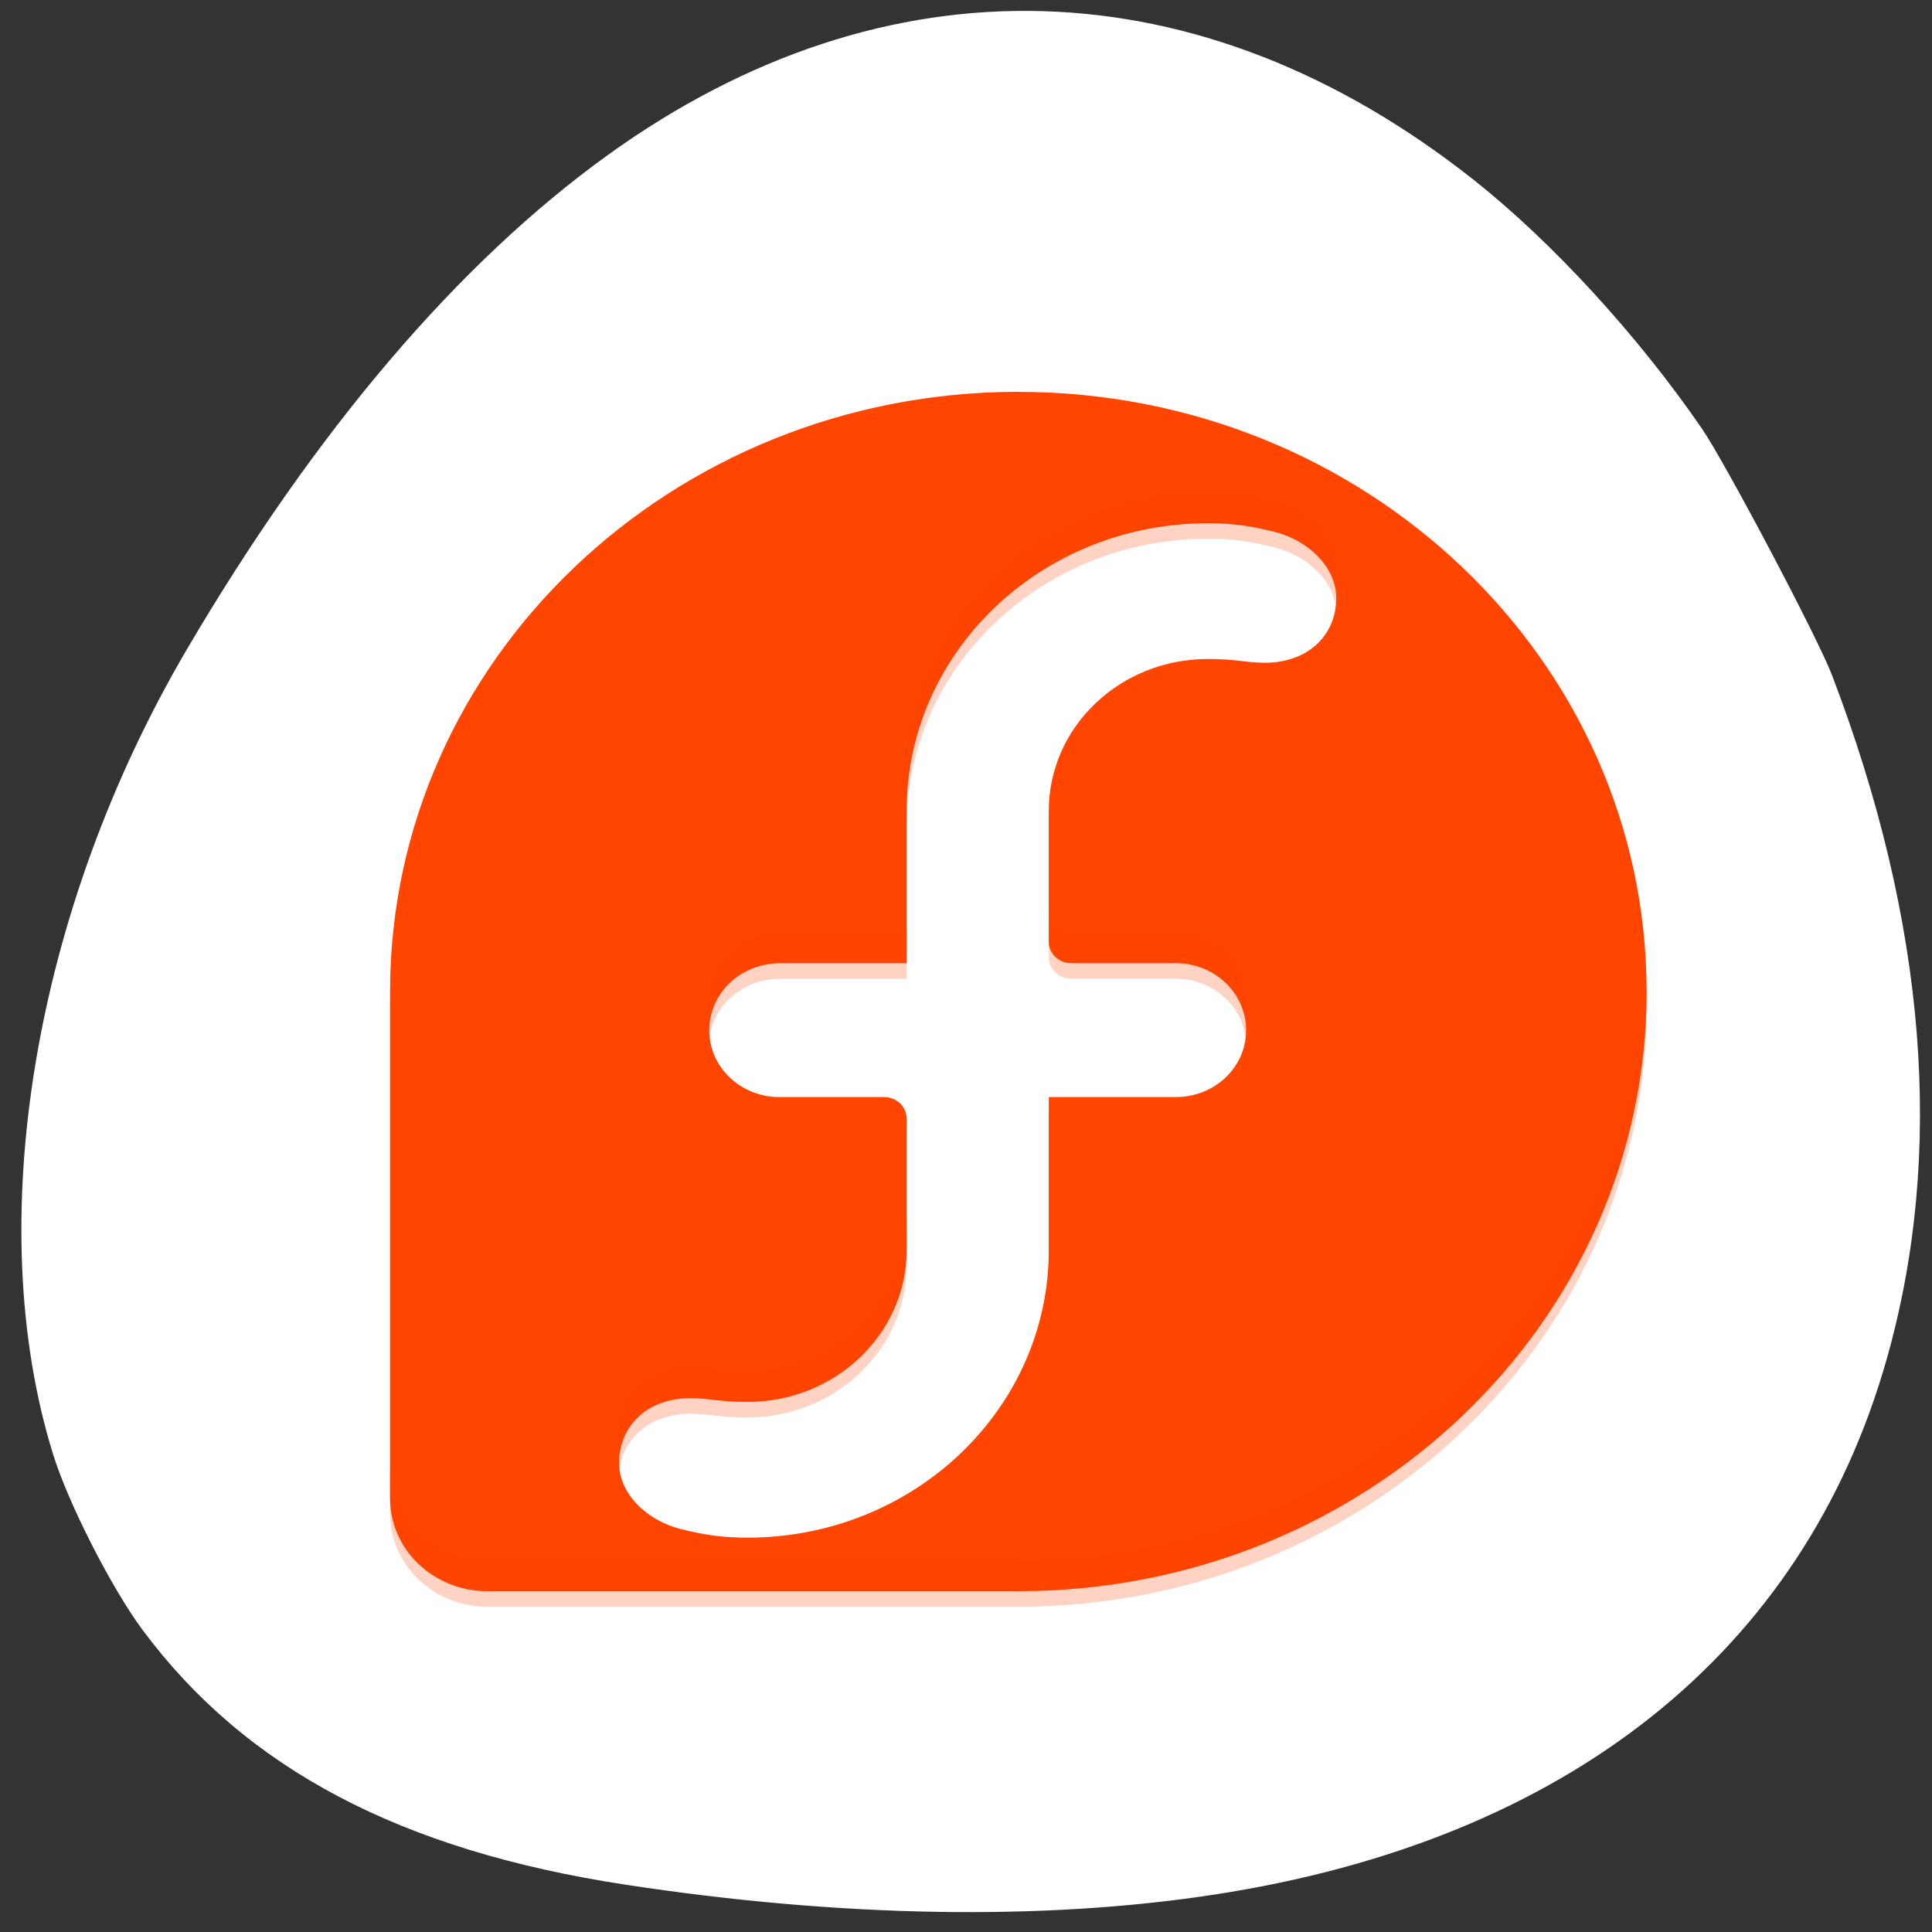 <svg xmlns="http://www.w3.org/2000/svg" viewBox="0 0 256 256"><rect x="0" y="0" width="256" height="256" fill="#333333" stroke="none"/><defs><clipPath><path transform="matrix(15.333 0 0 11.5 415 -125.5)" d="m -24 13 c 0 1.105 -0.672 2 -1.5 2 -0.828 0 -1.5 -0.895 -1.5 -2 0 -1.105 0.672 -2 1.5 -2 0.828 0 1.5 0.895 1.5 2 z" fill="#1890d0"/></clipPath><clipPath><path fill="#1890d0" transform="matrix(15.333 0 0 11.5 415 -125.5)" d="m -24 13 c 0 1.105 -0.672 2 -1.5 2 -0.828 0 -1.5 -0.895 -1.5 -2 0 -1.105 0.672 -2 1.5 -2 0.828 0 1.5 0.895 1.5 2 z"/></clipPath><clipPath><path fill="#1890d0" transform="matrix(15.333 0 0 11.5 415 -125.5)" d="m -24 13 c 0 1.105 -0.672 2 -1.5 2 -0.828 0 -1.5 -0.895 -1.5 -2 0 -1.105 0.672 -2 1.5 -2 0.828 0 1.5 0.895 1.5 2 z"/></clipPath><clipPath><path fill="#1890d0" transform="matrix(15.333 0 0 11.5 415 -125.5)" d="m -24 13 c 0 1.105 -0.672 2 -1.5 2 -0.828 0 -1.5 -0.895 -1.5 -2 0 -1.105 0.672 -2 1.5 -2 0.828 0 1.5 0.895 1.5 2 z"/></clipPath><clipPath><path fill="#1890d0" transform="matrix(15.333 0 0 11.5 415 -125.5)" d="m -24 13 c 0 1.105 -0.672 2 -1.5 2 -0.828 0 -1.5 -0.895 -1.5 -2 0 -1.105 0.672 -2 1.5 -2 0.828 0 1.5 0.895 1.5 2 z"/></clipPath><clipPath><path fill="#1890d0" transform="matrix(15.333 0 0 11.5 415 -125.5)" d="m -24 13 c 0 1.105 -0.672 2 -1.5 2 -0.828 0 -1.5 -0.895 -1.5 -2 0 -1.105 0.672 -2 1.5 -2 0.828 0 1.5 0.895 1.5 2 z"/></clipPath><clipPath><path fill="#1890d0" transform="matrix(15.333 0 0 11.5 415 -125.5)" d="m -24 13 c 0 1.105 -0.672 2 -1.5 2 -0.828 0 -1.5 -0.895 -1.5 -2 0 -1.105 0.672 -2 1.5 -2 0.828 0 1.5 0.895 1.5 2 z"/></clipPath><clipPath><path fill="#1890d0" transform="matrix(15.333 0 0 11.5 415 -125.5)" d="m -24 13 c 0 1.105 -0.672 2 -1.5 2 -0.828 0 -1.5 -0.895 -1.5 -2 0 -1.105 0.672 -2 1.5 -2 0.828 0 1.5 0.895 1.5 2 z"/></clipPath><clipPath><path fill="#1890d0" transform="matrix(15.333 0 0 11.5 415 -125.5)" d="m -24 13 c 0 1.105 -0.672 2 -1.5 2 -0.828 0 -1.5 -0.895 -1.5 -2 0 -1.105 0.672 -2 1.5 -2 0.828 0 1.5 0.895 1.5 2 z"/></clipPath><clipPath><path transform="matrix(15.333 0 0 11.5 415 -125.5)" d="m -24 13 c 0 1.105 -0.672 2 -1.5 2 -0.828 0 -1.5 -0.895 -1.5 -2 0 -1.105 0.672 -2 1.5 -2 0.828 0 1.5 0.895 1.5 2 z" fill="#1890d0"/></clipPath><clipPath><path transform="matrix(15.333 0 0 11.5 415 -125.5)" d="m -24 13 c 0 1.105 -0.672 2 -1.5 2 -0.828 0 -1.5 -0.895 -1.5 -2 0 -1.105 0.672 -2 1.5 -2 0.828 0 1.5 0.895 1.5 2 z" fill="#1890d0"/></clipPath><clipPath><path transform="matrix(15.333 0 0 11.5 415 -125.5)" d="m -24 13 c 0 1.105 -0.672 2 -1.5 2 -0.828 0 -1.5 -0.895 -1.5 -2 0 -1.105 0.672 -2 1.5 -2 0.828 0 1.5 0.895 1.5 2 z" fill="#1890d0"/></clipPath><clipPath><path transform="matrix(15.333 0 0 11.5 415 -125.5)" d="m -24 13 c 0 1.105 -0.672 2 -1.5 2 -0.828 0 -1.5 -0.895 -1.5 -2 0 -1.105 0.672 -2 1.5 -2 0.828 0 1.5 0.895 1.5 2 z" fill="#1890d0"/></clipPath><clipPath><path transform="matrix(15.333 0 0 11.5 415 -125.5)" d="m -24 13 c 0 1.105 -0.672 2 -1.5 2 -0.828 0 -1.5 -0.895 -1.5 -2 0 -1.105 0.672 -2 1.5 -2 0.828 0 1.5 0.895 1.5 2 z" fill="#1890d0"/></clipPath><clipPath><path transform="matrix(15.333 0 0 11.5 415 -125.5)" d="m -24 13 c 0 1.105 -0.672 2 -1.5 2 -0.828 0 -1.5 -0.895 -1.5 -2 0 -1.105 0.672 -2 1.5 -2 0.828 0 1.5 0.895 1.5 2 z" fill="#1890d0"/></clipPath><clipPath><circle r="435.85" cy="510.69" cx="515.44" fill="none" stroke="#000" stroke-width="11.248"/></clipPath><clipPath><circle r="435.85" cy="510.69" cx="515.44" fill="none" stroke="#000" stroke-width="11.248"/></clipPath><clipPath><path transform="matrix(15.333 0 0 11.5 415 -125.5)" d="m -24 13 c 0 1.105 -0.672 2 -1.5 2 -0.828 0 -1.5 -0.895 -1.5 -2 0 -1.105 0.672 -2 1.5 -2 0.828 0 1.5 0.895 1.5 2 z" fill="#1890d0"/></clipPath><clipPath><path transform="matrix(15.333 0 0 11.5 415 -125.5)" d="m -24 13 c 0 1.105 -0.672 2 -1.5 2 -0.828 0 -1.5 -0.895 -1.5 -2 0 -1.105 0.672 -2 1.5 -2 0.828 0 1.5 0.895 1.5 2 z" fill="#1890d0"/></clipPath><filter color-interpolation-filters="sRGB"><feGaussianBlur stdDeviation="1.71"/></filter></defs><g transform="translate(0 -796.36)"><path d="m 129.23 1061.48 c -11.11 -1.138 -25.02 -4.168 -35.1 -7.647 -34.596 -11.937 -58.64 -34.3 -68.864 -64.07 -3.903 -11.361 -5.365 -20.77 -5.325 -34.28 0.059 -20.237 4.829 -40.687 15.195 -65.15 2.903 -6.85 10.131 -21.274 13.418 -26.773 19.627 -32.842 57.839 -54.967 97.6 -56.51 19.859 -0.77 35.75 2.168 51.48 9.518 12.376 5.782 22.18 12.688 31.861 22.44 10.788 10.87 17.371 20.323 25.01 35.914 13.207 26.959 19.776 50.55 20.533 73.74 0.621 19.02 -2.544 35.01 -9.899 50 -10.225 20.849 -26.93 36.862 -50.29 48.21 -16.459 7.994 -32.464 12.478 -51.52 14.431 -7.739 0.793 -27.07 0.89 -34.09 0.171 z m -26.476 -59.56 c 1.508 -1.252 1.722 -4.502 1.725 -26.26 l 0.003 -22 l 2.825 -1.171 c 3.458 -1.433 7.678 -5.423 9.464 -8.948 2.8 -5.525 2.888 -12.31 0.231 -17.751 -1.716 -3.514 -6.159 -7.757 -9.616 -9.184 l -2.904 -1.198 v -22.399 c 0 -24.94 -0.047 -25.34 -3.139 -26.632 -2.119 -0.885 -4.04 -0.512 -5.534 1.074 l -1.176 1.252 l -0.141 23.44 l -0.141 23.44 l -1.359 0.341 c -3.484 0.874 -9 5.442 -10.818 8.955 -3.294 6.372 -3.189 13.787 0.281 19.706 1.784 3.044 5.831 6.55 9.15 7.925 l 2.776 1.151 l 0.007 22.762 c 0.006 17.18 0.162 23.07 0.638 24.02 0.915 1.831 3.592 3.048 5.501 2.501 0.84 -0.241 1.842 -0.699 2.227 -1.019 h 0 z m 49.5 0 c 1.424 -1.182 1.722 -4.472 1.725 -19.03 0.002 -11.53 0.142 -14.773 0.638 -14.773 1.307 0 5.757 -2.712 7.975 -4.86 10.301 -9.976 6.4 -27.528 -7.221 -32.49 l -1.389 -0.506 l -0.003 -29.433 c -0.002 -18.892 -0.192 -30.11 -0.53 -31.33 -1 -3.6 -5.379 -4.793 -7.994 -2.179 l -1.322 1.322 l -0.253 30.889 l -0.253 30.889 l -1.266 0.338 c -3.597 0.961 -8.153 4.615 -10.279 8.244 -4.171 7.118 -3.537 16.701 1.503 22.723 1.975 2.359 6.06 5.285 8.314 5.962 l 1.981 0.593 l 0.007 15.451 c 0.008 16.938 0.077 17.379 2.941 18.815 1.736 0.871 3.933 0.62 5.426 -0.619 h 0 z m 46.972 0 c 1.576 -1.308 1.722 -4.502 1.725 -37.666 l 0.003 -33.407 l 1.389 -0.342 c 2.16 -0.532 5.228 -2.493 7.51 -4.801 7.429 -7.514 7.313 -19.917 -0.259 -27.587 -2.133 -2.16 -6.48 -4.739 -8.01 -4.751 -0.485 -0.004 -0.632 -2.543 -0.634 -10.99 -0.002 -6.074 -0.239 -11.834 -0.53 -12.884 -1 -3.599 -5.378 -4.793 -7.994 -2.179 l -1.322 1.321 l -0.152 12.09 l -0.152 12.09 l -2.796 1.28 c -7.422 3.398 -11.801 10.06 -11.801 17.964 0 7.802 4.393 14.537 11.685 17.915 l 2.71 1.255 l 0.253 34.568 l 0.253 34.568 l 1.199 1.276 c 0.66 0.702 1.682 1.354 2.273 1.449 1.323 0.214 3.71 -0.384 4.649 -1.163 l 0 0 z" fill="#a0522d" fill-opacity="0"/><path d="m 225.49 853.12 c -8.468 -12.325 -19.853 -24.731 -30.23 -32.936 -36.22 -28.648 -77.83 -29.844 -114.7 -3.298 -19.813 14.265 -38.793 36.557 -55.823 65.56 -20.325 34.619 -27.2 76.07 -17.689 106.66 2.01 6.463 7.74 17.709 11.829 23.21 13.671 18.395 34.2 29.23 64.01 33.775 28.518 4.351 55.29 4.801 78.02 1.312 46.748 -7.176 78.06 -32.1 89.08 -70.911 7.747 -27.28 5.303 -57.863 -7.247 -90.7 -1.878 -4.915 -14.158 -28.18 -17.253 -32.679 z" fill="#ffffff"/><g transform="matrix(4.15 0 0 3.961 -1560.63 -1146.8)" fill="#ff4500"><path d="m 408.57 504.2 c -11.07 0 -20.05 8.977 -20.06 20.05 v 12.761 v 2.763 v 1.434 c 0 1.725 1.388 3.114 3.112 3.114 h 1.446 h 10.05 h 5.461 c 11.08 -0.005 20.05 -8.984 20.05 -20.06 0 -11.08 -8.981 -20.06 -20.06 -20.06 z m 6.05 4.396 c 0.806 0 1.378 0.091 2.124 0.287 1.088 0.285 1.976 1.176 1.976 2.214 0 1.254 -0.91 2.166 -2.27 2.166 -0.648 0 -0.883 -0.125 -1.832 -0.125 -2.801 0 -5.072 2.269 -5.076 5.07 v 4.388 v 0.001 c 0 0.396 0.32 0.716 0.716 0.716 h 0.003 h 3.334 c 1.242 0 2.246 0.995 2.247 2.241 0 1.246 -1 2.238 -2.247 2.238 h -4.053 v 5.112 v 0.009 c 0 5.312 -4.307 9.618 -9.619 9.618 -0.806 0 -1.378 -0.09 -2.124 -0.285 -1.088 -0.285 -1.977 -1.177 -1.977 -2.214 0 -1.254 0.91 -2.166 2.271 -2.166 0.648 0 0.882 0.124 1.83 0.124 2.801 0 5.073 -2.269 5.078 -5.069 v -4.412 c 0 -0.396 -0.321 -0.716 -0.717 -0.716 h -0.003 h -3.333 c -1.243 0 -2.247 -0.992 -2.247 -2.238 0 -1.253 1.014 -2.241 2.27 -2.241 h 4.03 v -5.091 v -0.008 c 0 -5.313 4.307 -9.619 9.62 -9.619 z" fill-opacity="0.235"/><path d="m 408.57 503.68 c -11.07 0 -20.05 8.977 -20.06 20.05 v 12.761 v 2.763 v 1.434 c 0 1.725 1.388 3.114 3.112 3.114 h 1.446 h 10.05 h 5.461 c 11.08 -0.005 20.05 -8.984 20.05 -20.06 0 -11.08 -8.981 -20.06 -20.06 -20.06 z m 6.05 4.396 c 0.806 0 1.378 0.091 2.124 0.287 1.088 0.285 1.976 1.176 1.976 2.214 0 1.254 -0.91 2.166 -2.27 2.166 -0.648 0 -0.883 -0.125 -1.832 -0.125 -2.801 0 -5.072 2.269 -5.076 5.07 v 4.388 v 0.001 c 0 0.396 0.32 0.716 0.716 0.716 h 0.003 h 3.334 c 1.242 0 2.246 0.995 2.247 2.241 0 1.246 -1 2.238 -2.247 2.238 h -4.053 v 5.112 v 0.009 c 0 5.312 -4.307 9.618 -9.619 9.618 -0.806 0 -1.378 -0.09 -2.124 -0.285 -1.088 -0.285 -1.977 -1.177 -1.977 -2.214 0 -1.254 0.91 -2.166 2.271 -2.166 0.648 0 0.882 0.124 1.83 0.124 2.801 0 5.073 -2.269 5.078 -5.069 v -4.412 c 0 -0.396 -0.321 -0.716 -0.717 -0.716 h -0.003 h -3.333 c -1.243 0 -2.247 -0.992 -2.247 -2.238 0 -1.254 1.014 -2.241 2.27 -2.241 h 4.03 v -5.091 v -0.008 c 0 -5.313 4.307 -9.619 9.62 -9.619 z"/><path d="m 414.62 507.03 c -5.313 0 -9.62 4.307 -9.62 9.62 v 0.008 v 1.035 c 0 -5.313 4.307 -9.62 9.62 -9.62 0.806 0 1.378 0.09 2.124 0.285 0.914 0.24 1.682 0.91 1.906 1.733 0.043 -0.178 0.071 -0.363 0.071 -0.56 0 -1.037 -0.889 -1.928 -1.977 -2.213 -0.746 -0.195 -1.319 -0.288 -2.124 -0.288 z m -5.076 14 v 1.041 v 0.003 c 0 0.396 0.319 0.717 0.715 0.717 h 0.003 h 3.335 c 1.063 0 1.945 0.73 2.18 1.72 0.04 -0.168 0.066 -0.341 0.066 -0.522 -0.001 -1.246 -1 -2.241 -2.247 -2.241 h -3.335 h -0.003 c -0.396 0 -0.715 -0.321 -0.715 -0.718 z m -8.571 0.717 c -1.256 0 -2.27 0.988 -2.269 2.241 0 0.18 0.026 0.352 0.066 0.519 0.237 -0.994 1.129 -1.717 2.203 -1.717 h 4.03 v -1.043 h -4.03 z m 27.638 1.468 c -0.279 10.833 -9.126 19.534 -20.03 19.54 h -5.462 h -10.05 h -1.445 c -1.725 0 -3.114 -1.39 -3.114 -3.114 v 1.043 c 0 1.725 1.39 3.114 3.114 3.114 h 1.445 h 10.05 h 5.462 c 11.08 -0.005 20.05 -8.985 20.05 -20.06 0 -0.176 -0.021 -0.347 -0.025 -0.522 z m -23.608 8.139 c -0.004 2.8 -2.277 5.068 -5.078 5.068 -0.949 0 -1.182 -0.122 -1.829 -0.122 -1.361 0 -2.272 0.911 -2.272 2.165 0 0.165 0.031 0.325 0.074 0.481 0.233 -0.953 1.052 -1.605 2.198 -1.605 0.648 0 0.881 0.125 1.829 0.125 2.801 0 5.074 -2.268 5.078 -5.068 v -1.043 z" fill-opacity="0.314"/></g></g></svg>